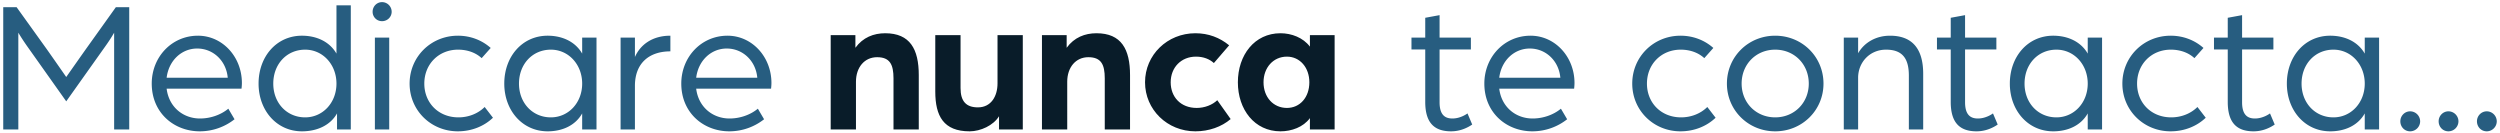 <svg width="676" height="36" viewBox="0 0 676 36" fill="none" xmlns="http://www.w3.org/2000/svg"><path d="M.876 35V1.952h3.621l8.058 11.22c1.734 2.448 5.355 7.65 5.355 7.65s3.621-5.151 5.355-7.599l8.058-11.271h3.621V35h-4.08V8.837s-.867 1.581-2.448 3.774L17.91 27.401 7.353 12.509c-1.479-2.091-2.397-3.672-2.397-3.672V35H.876zm53.16.51c-7.039 0-13.006-5.049-13.006-12.903 0-7.191 5.406-12.954 12.495-12.954 6.63 0 11.883 5.712 11.883 12.801 0 .714-.102 1.479-.102 1.53H45.06c.612 4.947 4.437 8.058 9.027 8.058 2.805 0 5.61-.969 7.65-2.652l1.683 2.856a15.197 15.197 0 01-9.384 3.264zm-8.977-14.484h16.524c-.408-4.59-3.927-7.905-8.262-7.905-4.233 0-7.7 3.264-8.262 7.905zM81.647 35.51c-6.885 0-11.73-5.712-11.73-12.903 0-7.293 4.845-12.954 11.73-12.954 3.978 0 7.497 1.632 9.333 4.845V1.442h3.876V35h-3.723v-4.335c-1.836 3.264-5.457 4.845-9.486 4.845zm.867-3.774c4.743 0 8.466-3.927 8.466-9.129s-3.723-9.18-8.466-9.18c-4.947 0-8.62 3.876-8.62 9.18 0 5.253 3.673 9.129 8.62 9.129zM101.368 35V10.163h3.876V35h-3.876zm1.938-29.274a2.525 2.525 0 01-2.55-2.55c0-1.428 1.122-2.601 2.55-2.601a2.612 2.612 0 012.601 2.601c0 1.428-1.173 2.55-2.601 2.55zm20.507 29.784c-7.293 0-13.056-5.661-13.056-12.903 0-7.242 5.763-12.954 13.056-12.954 3.417 0 6.528 1.224 8.874 3.315l-2.448 2.754c-1.53-1.428-3.774-2.295-6.375-2.295-5.202 0-9.129 3.876-9.129 9.18 0 5.151 3.774 9.129 9.231 9.129 2.805 0 5.355-1.071 7.089-2.805l2.244 2.907c-2.397 2.295-5.763 3.672-9.486 3.672zm24.273 0c-6.885 0-11.73-5.712-11.73-12.903 0-7.293 4.845-12.954 11.73-12.954 3.978 0 7.497 1.632 9.333 4.845v-4.335h3.876V35h-3.876v-4.335c-1.836 3.264-5.355 4.845-9.333 4.845zm.867-3.774c4.743 0 8.466-3.927 8.466-9.129s-3.723-9.18-8.466-9.18c-4.947 0-8.619 3.876-8.619 9.18 0 5.253 3.672 9.129 8.619 9.129zM167.807 35V10.163h3.876v5.253c1.428-3.264 4.641-5.763 9.588-5.763v4.233c-5.814 0-9.588 3.264-9.588 9.333V35h-3.876zm29.417.51c-7.038 0-13.005-5.049-13.005-12.903 0-7.191 5.406-12.954 12.495-12.954 6.63 0 11.883 5.712 11.883 12.801 0 .714-.102 1.479-.102 1.53h-20.247c.612 4.947 4.437 8.058 9.027 8.058 2.805 0 5.61-.969 7.65-2.652l1.683 2.856a15.197 15.197 0 01-9.384 3.264zm-8.976-14.484h16.524c-.408-4.59-3.927-7.905-8.262-7.905-4.233 0-7.701 3.264-8.262 7.905zM392.372 35.51c-4.386 0-6.987-2.142-6.987-7.956V13.376h-3.723v-3.213h3.723V4.808l3.876-.714v6.069h8.466v3.213h-8.466v14.28c0 3.417 1.479 4.386 3.468 4.386 2.295 0 4.08-1.377 4.08-1.377l1.275 3.009c-.969.663-3.009 1.836-5.712 1.836zm22 0c-7.038 0-13.005-5.049-13.005-12.903 0-7.191 5.406-12.954 12.495-12.954 6.63 0 11.883 5.712 11.883 12.801 0 .714-.102 1.479-.102 1.53h-20.247c.612 4.947 4.437 8.058 9.027 8.058 2.805 0 5.61-.969 7.65-2.652l1.683 2.856a15.197 15.197 0 01-9.384 3.264zm-8.976-14.484h16.524c-.408-4.59-3.927-7.905-8.262-7.905-4.233 0-7.701 3.264-8.262 7.905zm49.02 14.484c-7.293 0-13.056-5.661-13.056-12.903 0-7.242 5.763-12.954 13.056-12.954 3.417 0 6.528 1.224 8.874 3.315l-2.448 2.754c-1.53-1.428-3.774-2.295-6.375-2.295-5.202 0-9.129 3.876-9.129 9.18 0 5.151 3.774 9.129 9.231 9.129 2.805 0 5.355-1.071 7.089-2.805l2.244 2.907c-2.397 2.295-5.763 3.672-9.486 3.672zm25.6 0c-7.293 0-13.056-5.712-13.056-12.903 0-7.242 5.763-12.954 13.056-12.954 7.293 0 13.056 5.712 13.056 12.954 0 7.191-5.763 12.903-13.056 12.903zm0-3.774c5.151 0 9.078-3.927 9.078-9.129 0-5.253-3.927-9.18-9.078-9.18s-9.078 3.927-9.078 9.18c0 5.202 3.927 9.129 9.078 9.129zM498.56 35V10.163h3.876v4.233c1.734-3.009 4.947-4.743 8.619-4.743 6.222 0 8.976 3.774 8.976 10.302V35h-3.876V20.465c0-4.59-1.683-7.038-6.171-7.038-4.437 0-7.548 3.468-7.548 7.599V35h-3.876zm35.905.51c-4.386 0-6.987-2.142-6.987-7.956V13.376h-3.723v-3.213h3.723V4.808l3.876-.714v6.069h8.466v3.213h-8.466v14.28c0 3.417 1.479 4.386 3.468 4.386 2.295 0 4.08-1.377 4.08-1.377l1.275 3.009c-.969.663-3.009 1.836-5.712 1.836zm20.725 0c-6.885 0-11.73-5.712-11.73-12.903 0-7.293 4.845-12.954 11.73-12.954 3.978 0 7.497 1.632 9.333 4.845v-4.335h3.876V35h-3.876v-4.335c-1.836 3.264-5.355 4.845-9.333 4.845zm.867-3.774c4.743 0 8.466-3.927 8.466-9.129s-3.723-9.18-8.466-9.18c-4.947 0-8.619 3.876-8.619 9.18 0 5.253 3.672 9.129 8.619 9.129zm30.889 3.774c-7.293 0-13.056-5.661-13.056-12.903 0-7.242 5.763-12.954 13.056-12.954 3.417 0 6.528 1.224 8.874 3.315l-2.448 2.754c-1.53-1.428-3.774-2.295-6.375-2.295-5.202 0-9.129 3.876-9.129 9.18 0 5.151 3.774 9.129 9.231 9.129 2.805 0 5.355-1.071 7.089-2.805l2.244 2.907c-2.397 2.295-5.763 3.672-9.486 3.672zm22.425 0c-4.386 0-6.987-2.142-6.987-7.956V13.376h-3.723v-3.213h3.723V4.808l3.876-.714v6.069h8.466v3.213h-8.466v14.28c0 3.417 1.479 4.386 3.468 4.386 2.295 0 4.08-1.377 4.08-1.377l1.275 3.009c-.969.663-3.009 1.836-5.712 1.836zm20.725 0c-6.885 0-11.73-5.712-11.73-12.903 0-7.293 4.845-12.954 11.73-12.954 3.978 0 7.497 1.632 9.333 4.845v-4.335h3.876V35h-3.876v-4.335c-1.836 3.264-5.355 4.845-9.333 4.845zm.867-3.774c4.743 0 8.466-3.927 8.466-9.129s-3.723-9.18-8.466-9.18c-4.947 0-8.619 3.876-8.619 9.18 0 5.253 3.672 9.129 8.619 9.129zm20.741 3.774c-1.53 0-2.652-1.224-2.652-2.703 0-1.479 1.173-2.703 2.652-2.703a2.72 2.72 0 012.703 2.703 2.72 2.72 0 01-2.703 2.703zm10.359 0c-1.53 0-2.652-1.224-2.652-2.703 0-1.479 1.173-2.703 2.652-2.703a2.72 2.72 0 012.703 2.703 2.72 2.72 0 01-2.703 2.703zm10.359 0c-1.53 0-2.652-1.224-2.652-2.703 0-1.479 1.173-2.703 2.652-2.703a2.72 2.72 0 012.703 2.703 2.72 2.72 0 01-2.703 2.703z" fill="#275D80"/><path d="M224.619 35V9.5h6.681v3.417c2.04-2.805 4.947-3.927 8.058-3.927 6.732 0 9.078 4.335 9.078 11.322V35h-6.834V21.179c0-3.723-.969-5.712-4.437-5.712-3.417 0-5.712 2.754-5.712 6.63V35h-6.834zm37.562.51c-7.038 0-9.282-4.131-9.282-10.761V9.5h6.834v14.331c0 3.57 1.53 5.202 4.692 5.202 3.57 0 5.304-3.009 5.304-6.477V9.5h6.834V35h-6.426v-3.57c-1.53 2.499-4.998 4.08-7.956 4.08zm19.564-.51V9.5h6.681v3.417c2.04-2.805 4.947-3.927 8.058-3.927 6.732 0 9.078 4.335 9.078 11.322V35h-6.834V21.179c0-3.723-.969-5.712-4.437-5.712-3.417 0-5.712 2.754-5.712 6.63V35h-6.834zm41.489.51c-7.599 0-13.617-5.865-13.617-13.26s6.018-13.26 13.617-13.26c3.519 0 6.579 1.173 9.129 3.264l-4.131 4.794c-1.173-1.071-2.805-1.734-4.845-1.734-3.978 0-6.834 2.907-6.834 6.936 0 3.978 2.703 6.936 7.038 6.936 2.142 0 4.233-.816 5.559-2.091l3.621 5.1c-2.448 2.091-5.865 3.315-9.537 3.315zm23.011 0c-7.038 0-11.526-5.916-11.526-13.26 0-7.344 4.488-13.26 11.526-13.26 2.958 0 6.12 1.173 7.956 3.621V9.5h6.681V35h-6.681v-3.06c-1.785 2.448-4.998 3.57-7.956 3.57zm1.734-6.324c3.519 0 6.069-2.856 6.069-6.936 0-3.978-2.55-6.936-6.069-6.936-3.672 0-6.324 2.958-6.324 6.936 0 4.029 2.652 6.936 6.324 6.936z" fill="#091C29"/></svg>